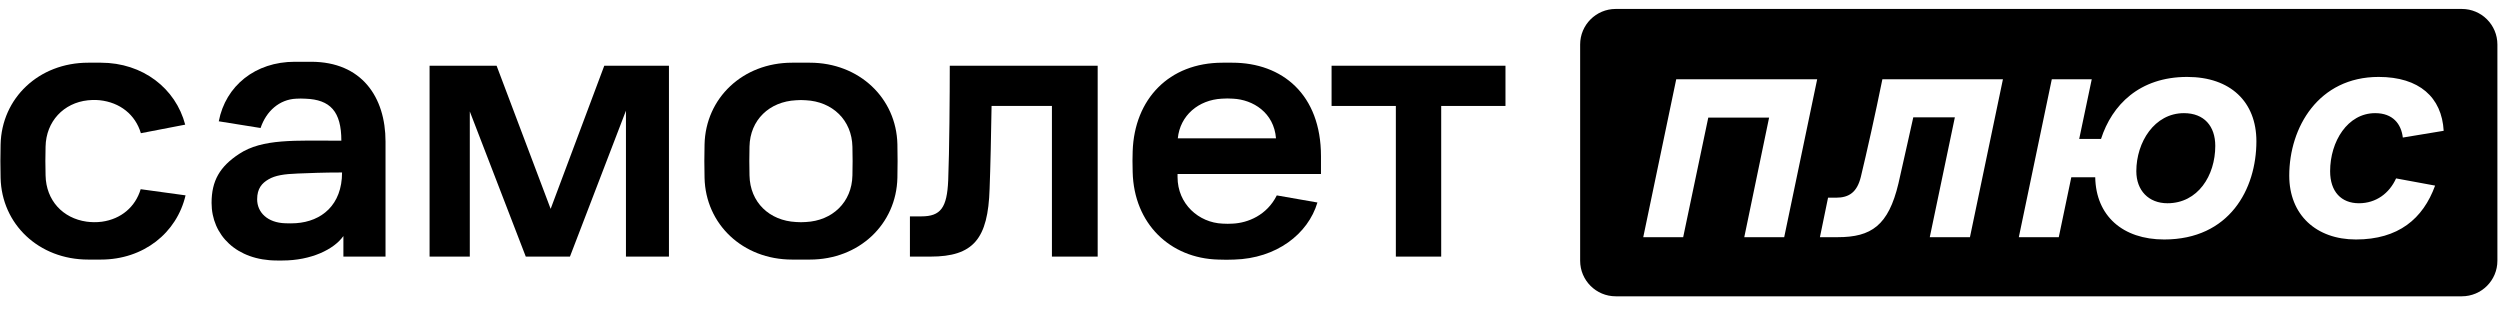 <svg width="100" height="13" viewBox="0 0 100 13" fill="none" xmlns="http://www.w3.org/2000/svg">
<path fill-rule="evenodd" clip-rule="evenodd" d="M24.171 2.629L22.026 8.355L19.864 2.629H17.183V10.264H18.792V4.458L21.031 10.264H22.798L25.038 4.427V10.264H26.758V2.629H24.171Z" fill="black"/>
<path fill-rule="evenodd" clip-rule="evenodd" d="M37.991 2.629H43.907V10.264H42.077V4.238H39.663C39.647 5.311 39.616 6.746 39.584 7.551C39.522 9.554 38.938 10.264 37.218 10.264H36.397V8.655H36.855C37.629 8.655 37.88 8.308 37.928 7.22C37.976 6.052 37.991 3.733 37.991 2.629Z" fill="black"/>
<path fill-rule="evenodd" clip-rule="evenodd" d="M53.263 2.629H60.219V4.238H57.648V10.264H55.834V4.238H53.263V2.629Z" fill="black"/>
<path fill-rule="evenodd" clip-rule="evenodd" d="M11.416 8.931C10.7 8.911 10.286 8.496 10.286 7.971C10.286 7.537 10.481 7.324 10.74 7.174C11.011 7.015 11.364 6.961 11.911 6.941C12.437 6.923 12.866 6.899 13.682 6.899C13.682 8.202 12.862 8.857 11.844 8.927C11.684 8.938 11.585 8.936 11.416 8.931ZM12.445 2.471H11.79C10.217 2.471 9.025 3.428 8.751 4.852L10.423 5.12C10.651 4.442 11.177 3.979 11.842 3.948C12.056 3.939 12.005 3.941 12.219 3.948C13.208 3.984 13.654 4.457 13.654 5.627C11.782 5.627 10.502 5.539 9.561 6.159C8.793 6.666 8.463 7.228 8.463 8.116C8.463 9.402 9.463 10.42 11.078 10.42H11.3C12.441 10.42 13.361 9.976 13.736 9.441V10.263L15.421 10.264V5.662C15.421 3.886 14.47 2.471 12.445 2.471Z" fill="black"/>
<path fill-rule="evenodd" clip-rule="evenodd" d="M48.87 3.947C49.062 3.936 49.131 3.936 49.322 3.947C50.12 3.986 50.959 4.504 51.04 5.534H47.112C47.203 4.615 47.942 3.997 48.87 3.947ZM52.839 6.961V6.246C52.839 3.782 51.291 2.508 49.292 2.508H48.901C46.751 2.508 45.378 3.974 45.307 6.044C45.297 6.347 45.297 6.473 45.307 6.887C45.358 8.946 46.801 10.333 48.73 10.383C49.084 10.393 49.038 10.392 49.371 10.383C51.051 10.336 52.321 9.367 52.697 8.1L51.072 7.816C50.675 8.61 49.918 8.915 49.312 8.945C49.12 8.955 49.093 8.953 48.901 8.945C47.952 8.906 47.102 8.162 47.102 7.082V6.961H52.839Z" fill="black"/>
<path fill-rule="evenodd" clip-rule="evenodd" d="M34.097 7.016C34.076 8.095 33.291 8.828 32.235 8.881C32.032 8.891 32.045 8.891 31.843 8.881C30.776 8.828 30.001 8.095 29.98 7.016C29.97 6.568 29.97 6.313 29.98 5.864C30.001 4.796 30.776 4.063 31.843 4.01C32.045 3.999 32.032 3.999 32.235 4.01C33.291 4.063 34.076 4.796 34.097 5.875C34.107 6.324 34.107 6.568 34.097 7.016ZM35.896 5.771C35.855 3.923 34.365 2.508 32.396 2.508H31.682C29.712 2.508 28.222 3.923 28.182 5.781C28.171 6.295 28.171 6.596 28.182 7.111C28.222 8.969 29.712 10.383 31.682 10.383H32.396C34.365 10.383 35.855 8.969 35.896 7.111C35.906 6.596 35.906 6.286 35.896 5.771Z" fill="black"/>
<path fill-rule="evenodd" clip-rule="evenodd" d="M5.627 7.568C5.415 8.276 4.845 8.761 4.08 8.868C3.86 8.898 3.641 8.89 3.464 8.866C2.513 8.732 1.843 8.019 1.823 7.016C1.812 6.568 1.812 6.313 1.823 5.864C1.843 4.854 2.546 4.115 3.515 4.012C3.571 4.005 3.782 3.987 3.987 4.009C4.802 4.096 5.414 4.586 5.635 5.328L7.408 4.986C7.027 3.537 5.713 2.508 4.034 2.508H3.525C1.555 2.508 0.065 3.923 0.024 5.781C0.013 6.295 0.013 6.596 0.024 7.111C0.065 8.969 1.555 10.383 3.525 10.383H4.034C5.746 10.383 7.072 9.314 7.422 7.814L5.627 7.568Z" fill="black"/>
<path fill-rule="evenodd" clip-rule="evenodd" d="M98.474 0.358H64.628C63.843 0.358 63.206 0.995 63.206 1.78V10.43C63.206 11.215 63.843 11.852 64.628 11.852H98.474C99.26 11.852 99.896 11.215 99.896 10.43V1.78C99.896 0.995 99.26 0.358 98.474 0.358ZM67.049 3.171H72.687L71.368 9.487H69.771L70.764 4.704H68.331L67.327 9.487H65.73L67.049 3.171ZM80.117 3.171H75.295C75.017 4.546 74.674 6.078 74.432 7.081C74.283 7.676 73.977 7.908 73.438 7.908H73.122L72.797 9.487H73.512C74.85 9.487 75.537 9.023 75.937 7.342C76.06 6.811 76.18 6.268 76.294 5.756C76.377 5.38 76.456 5.02 76.531 4.694H78.194L77.191 9.487H78.798L80.117 3.171ZM88.611 5.836C88.611 5.046 88.166 4.526 87.358 4.526C86.178 4.526 85.453 5.687 85.453 6.849C85.453 7.619 85.946 8.13 86.698 8.13C87.914 8.13 88.611 7.025 88.611 5.836ZM83.809 7.09H82.852L82.351 9.487H80.753L82.072 3.17H83.67L83.168 5.558H84.041C84.478 4.201 85.574 3.077 87.487 3.077C89.224 3.077 90.256 4.08 90.256 5.65C90.256 7.564 89.178 9.579 86.567 9.579C84.905 9.579 83.837 8.632 83.809 7.09ZM97.404 7.424L95.843 7.136C95.574 7.731 95.044 8.13 94.357 8.13C93.651 8.13 93.205 7.666 93.205 6.849C93.205 5.66 93.902 4.526 95.007 4.526C95.713 4.526 96.047 4.954 96.113 5.502L97.747 5.232C97.673 3.895 96.772 3.077 95.146 3.077C92.74 3.077 91.57 5.093 91.57 7.025C91.57 8.595 92.648 9.579 94.236 9.579C95.936 9.579 96.921 8.752 97.404 7.424Z" fill="black"/>
</svg>
